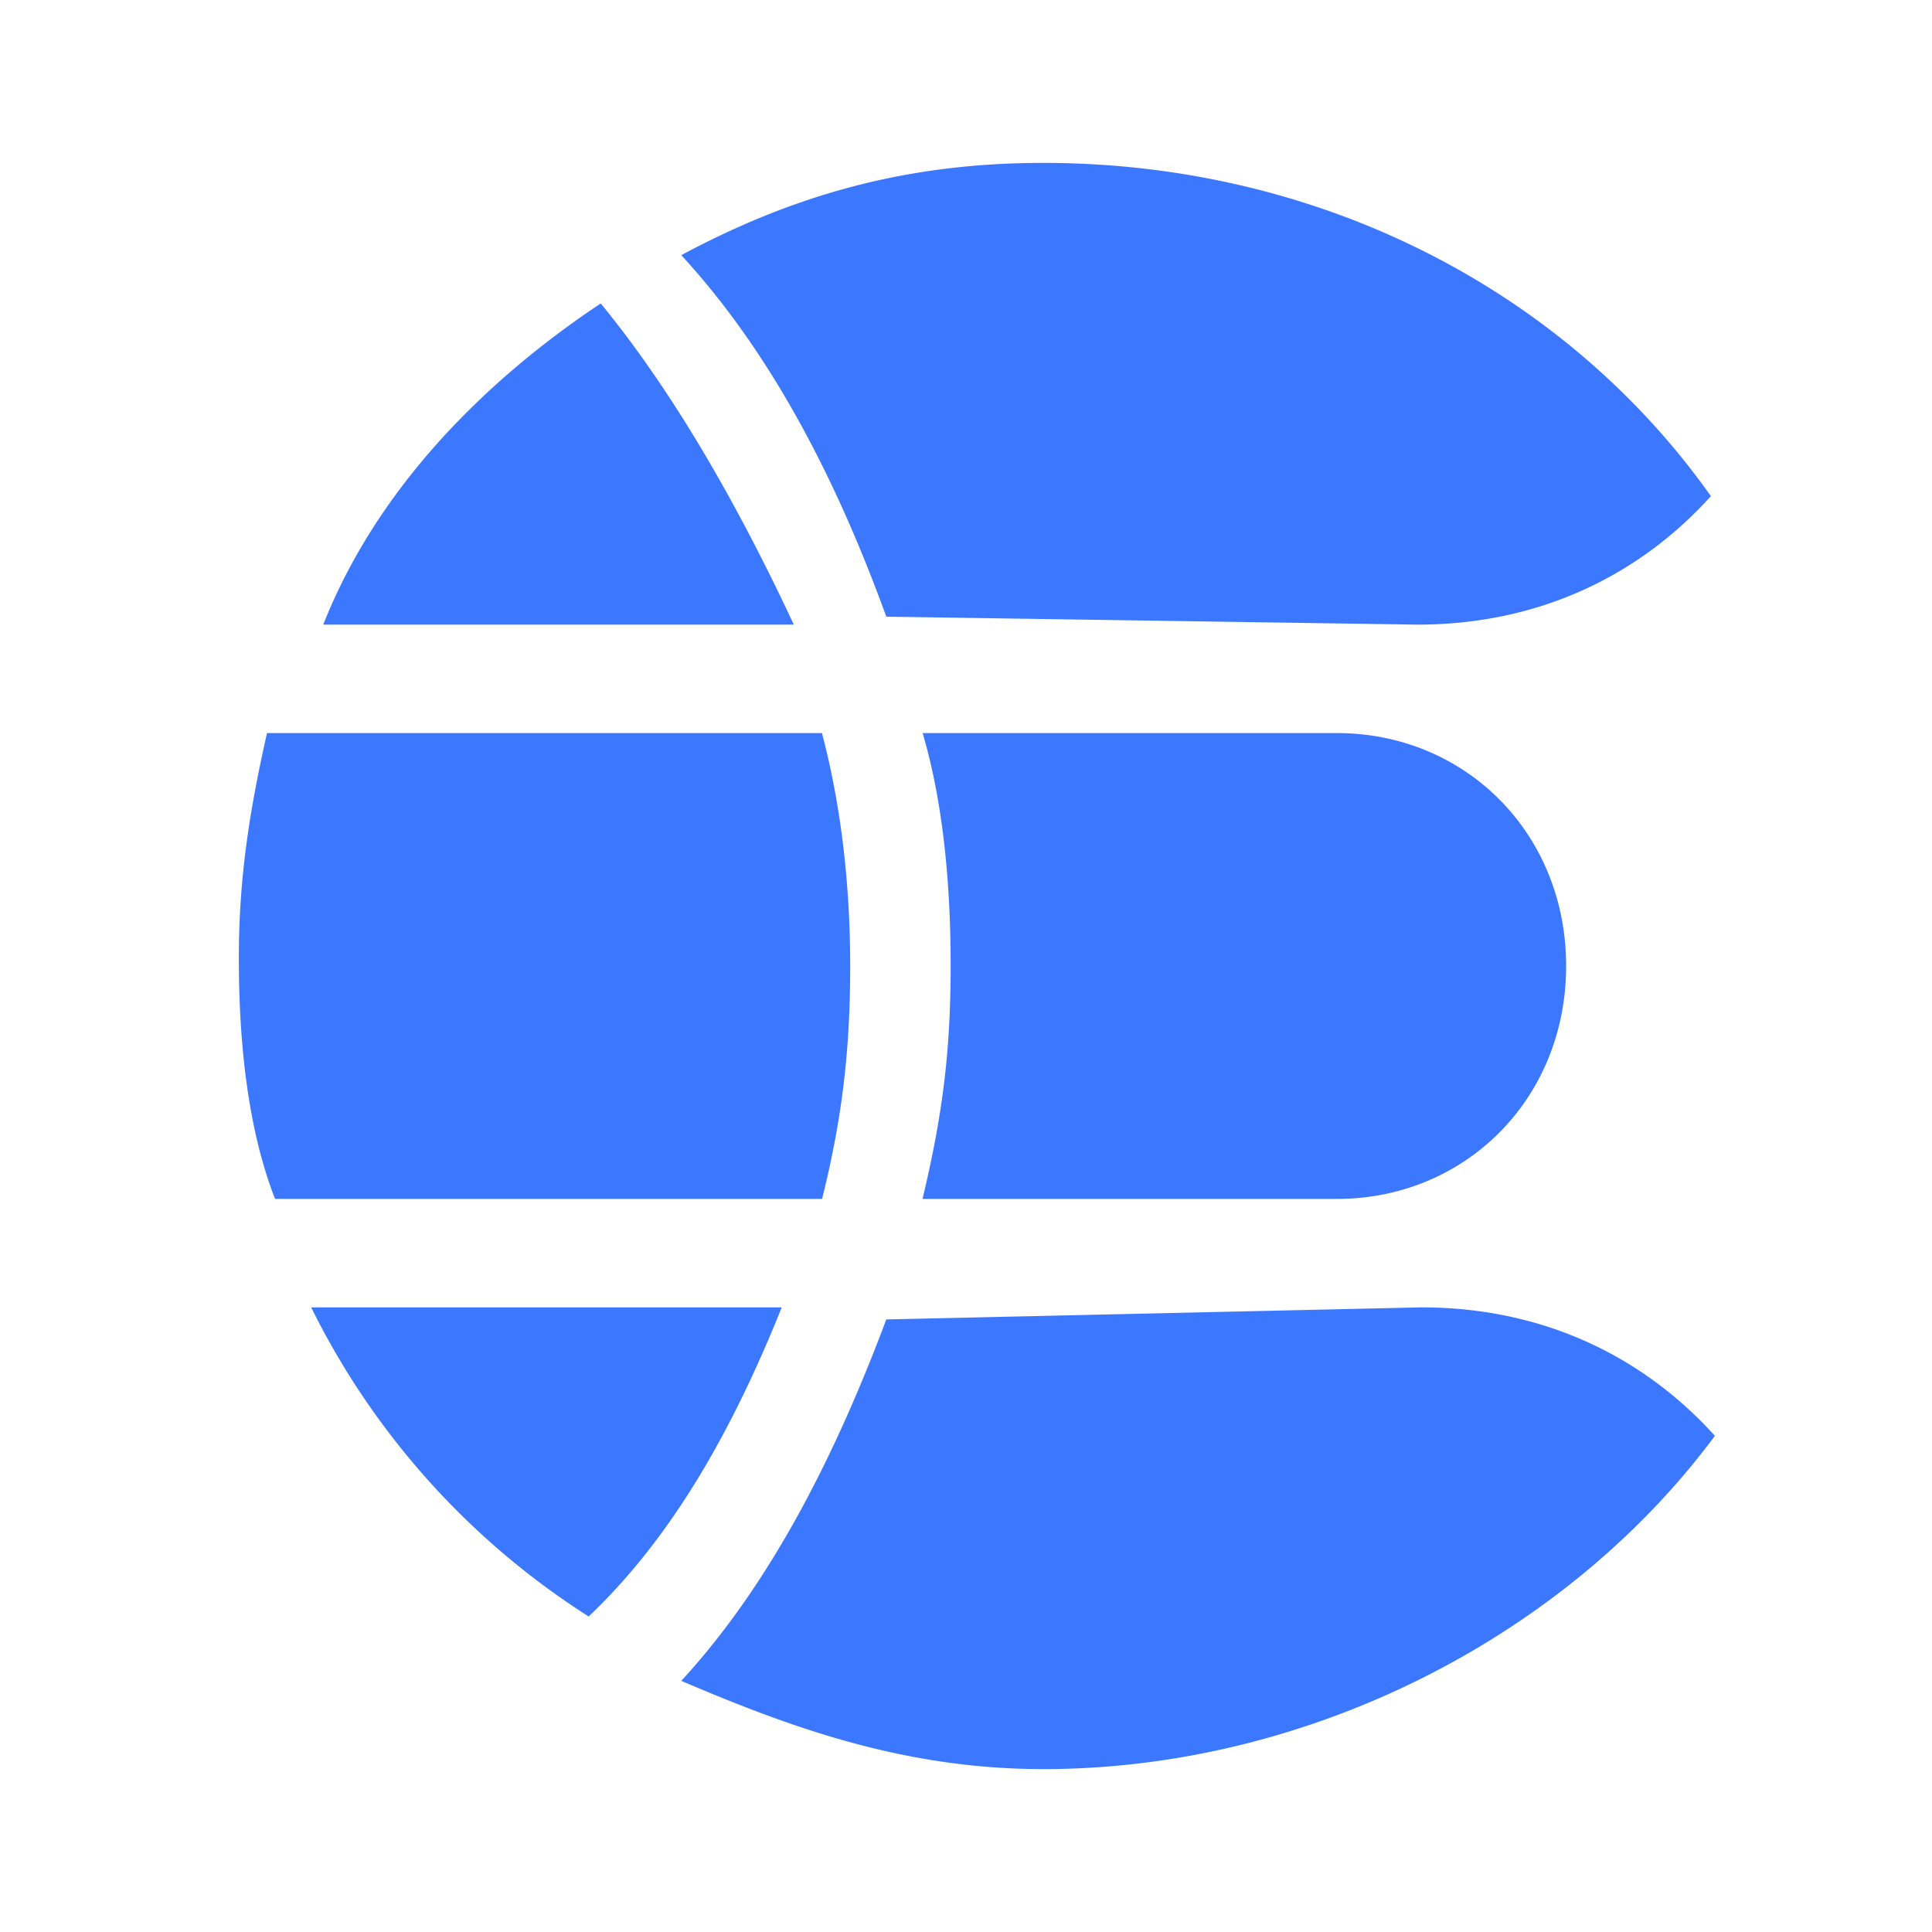 <?xml version="1.0" standalone="no"?><!DOCTYPE svg PUBLIC "-//W3C//DTD SVG 1.1//EN" "http://www.w3.org/Graphics/SVG/1.1/DTD/svg11.dtd"><svg t="1747736202912" class="icon" viewBox="0 0 1024 1024" version="1.1" xmlns="http://www.w3.org/2000/svg" p-id="12054" xmlns:xlink="http://www.w3.org/1999/xlink" width="200" height="200"><path d="M126.592 507.712c0 42.624 4.224 89.408 19.2 127.744h289.92c10.624-42.56 14.912-78.72 14.912-123.456 0-40.448-4.288-83.008-14.976-123.456H141.504c-8.576 38.336-14.912 74.496-14.912 119.168z m581.952-119.168h-219.52c10.624 36.16 14.848 78.72 14.848 123.456 0 44.672-4.224 78.72-14.912 123.456h219.584c68.224 0 121.536-53.184 121.536-123.456s-53.312-123.456-121.536-123.456z m-537.216-57.472h249.408c-29.824-63.872-63.936-123.456-102.336-170.24-63.936 42.56-119.36 100.032-147.072 170.24z m579.84 0c64 0 117.248-25.6 155.648-68.096-76.8-108.544-206.784-176.64-353.92-176.64-72.448 0-132.16 16.96-191.808 48.896 49.024 53.248 83.136 121.344 108.672 191.616l281.408 4.224z m-586.24 361.856h249.408c-25.6 63.872-57.536 121.344-102.336 163.84a409.28 409.28 0 0 1-147.072-163.84z m588.416 0c63.936 0 117.248 25.6 155.584 68.096-78.848 106.432-215.296 176.64-355.968 176.64-72.512 0-132.224-21.248-191.872-46.784 49.024-53.184 83.136-123.456 108.672-191.552l283.52-6.4z" fill="#3C78FF" p-id="12055"></path></svg>